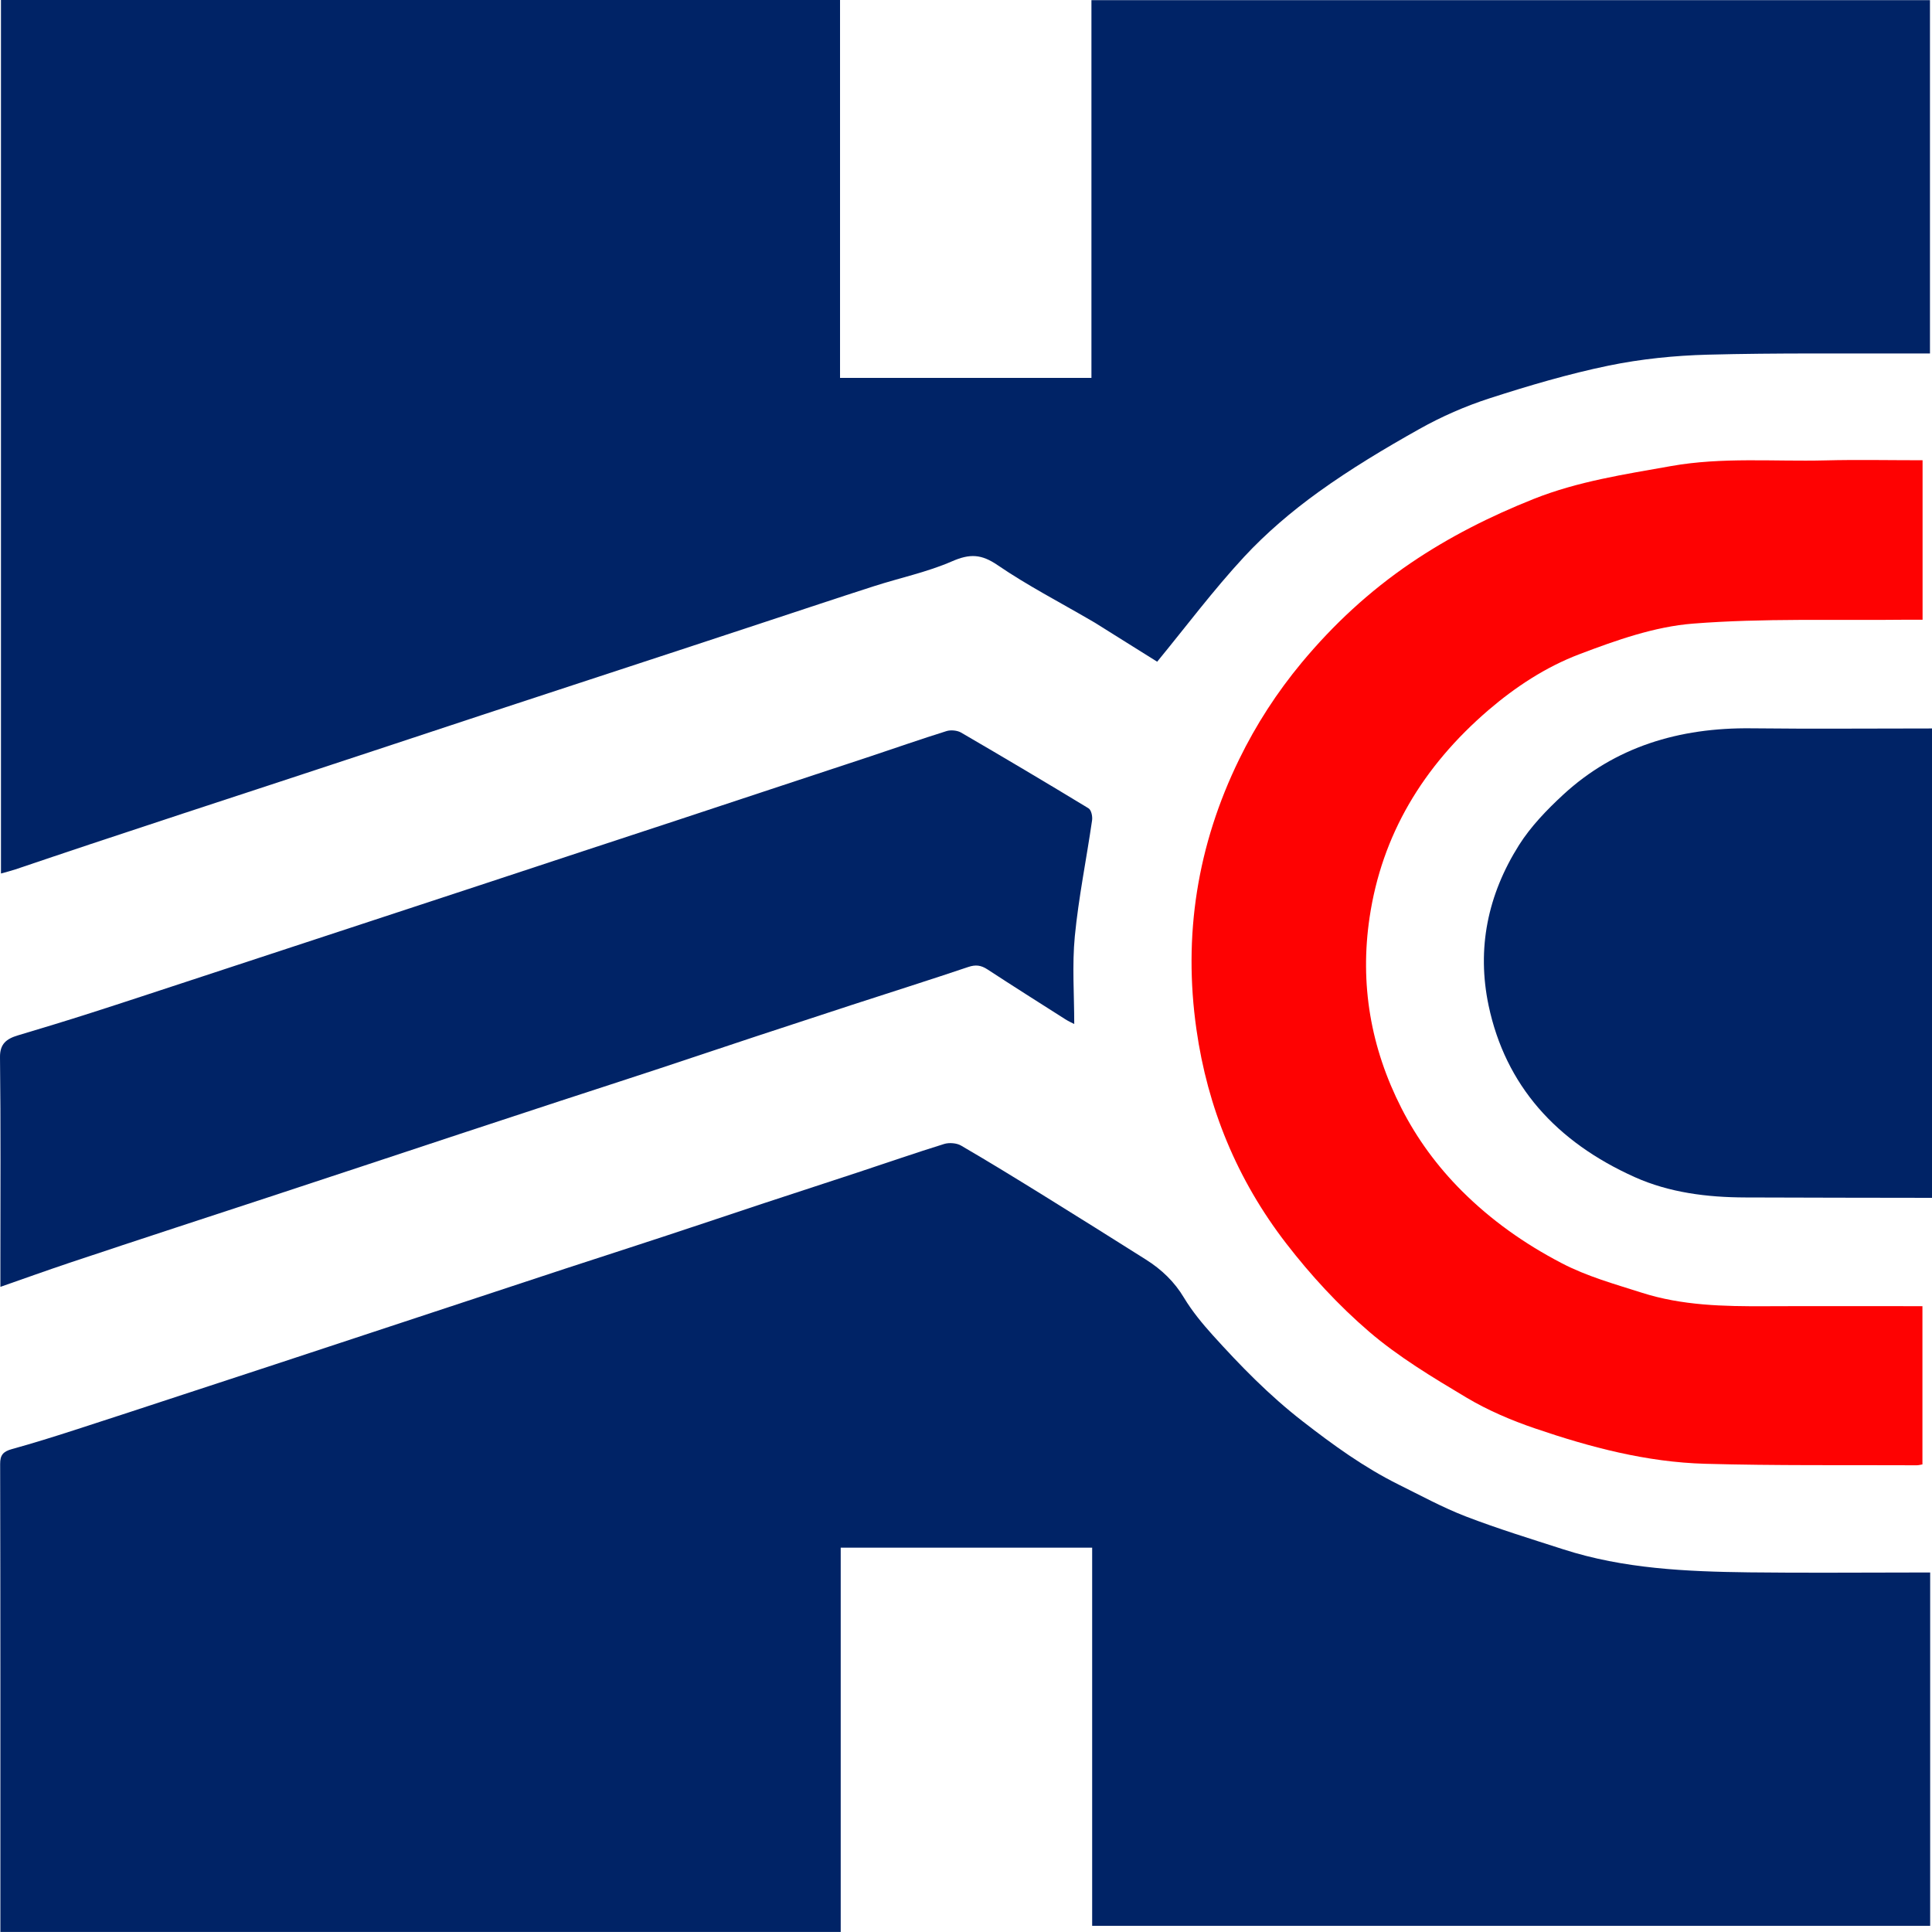 <svg width="40" height="40" viewBox="0 0 40 40" fill="none" xmlns="http://www.w3.org/2000/svg">
<path d="M40 24.8C38.712 24.798 37.424 24.797 36.136 24.792C35.343 24.79 34.56 24.691 33.848 24.372C32.214 23.639 31.169 22.469 30.82 20.819C30.572 19.64 30.8 18.527 31.449 17.497C31.691 17.114 32.024 16.767 32.368 16.45C33.435 15.468 34.757 15.061 36.261 15.079C37.507 15.093 38.754 15.082 40 15.082C40 18.321 40 21.561 40 24.8Z" fill="#002366"/>
<path d="M17.392 0C17.392 2.612 17.392 5.21 17.392 7.824C19.129 7.824 20.851 7.824 22.597 7.824C22.597 5.224 22.597 2.62 22.597 0.003C28.395 0.003 34.168 0.003 39.958 0.003C39.958 2.435 39.958 4.866 39.958 7.318C39.85 7.318 39.758 7.317 39.666 7.318C38.23 7.323 36.794 7.305 35.359 7.343C34.671 7.361 33.974 7.432 33.304 7.57C32.472 7.742 31.653 7.984 30.848 8.244C30.341 8.407 29.845 8.625 29.387 8.882C28.668 9.285 27.958 9.711 27.296 10.188C26.741 10.588 26.213 11.038 25.757 11.53C25.12 12.218 24.561 12.965 23.958 13.7C23.564 13.453 23.114 13.171 22.664 12.89C22.636 12.873 22.607 12.857 22.578 12.84C21.935 12.465 21.267 12.119 20.658 11.703C20.32 11.471 20.082 11.459 19.707 11.623C19.195 11.846 18.629 11.964 18.09 12.138C17.34 12.379 16.594 12.629 15.846 12.875C15.258 13.068 14.671 13.263 14.083 13.456C13.35 13.697 12.616 13.937 11.883 14.178C11.246 14.387 10.61 14.596 9.974 14.805C9.235 15.049 8.496 15.294 7.757 15.538C7.16 15.735 6.564 15.932 5.967 16.128C5.242 16.366 4.517 16.604 3.793 16.842C3.15 17.054 2.506 17.266 1.864 17.48C1.348 17.651 0.833 17.827 0.318 18C0.224 18.031 0.128 18.055 0.02 18.085C0.02 12.043 0.02 6.026 0.02 0C5.807 0 11.582 0 17.392 0Z" fill="#002366"/>
<path d="M22.612 32.043C20.86 32.043 19.144 32.043 17.406 32.043C17.406 34.512 17.406 37.519 17.406 39.999C11.603 39.999 5.821 39.999 0.008 39.999C0.008 39.927 0.008 39.309 0.008 39.234C0.008 36.26 0.01 33.285 0.003 30.31C0.002 30.13 0.061 30.053 0.246 30.002C0.678 29.883 1.105 29.749 1.53 29.612C2.28 29.371 3.027 29.123 3.776 28.878C4.413 28.669 5.05 28.461 5.687 28.251C6.363 28.029 7.039 27.805 7.715 27.582C8.366 27.367 9.018 27.152 9.669 26.937C10.346 26.713 11.022 26.489 11.7 26.267C12.4 26.038 13.102 25.812 13.802 25.581C14.478 25.359 15.151 25.131 15.826 24.908C16.47 24.695 17.117 24.486 17.761 24.273C18.358 24.076 18.95 23.87 19.55 23.684C19.652 23.653 19.807 23.665 19.896 23.717C20.482 24.058 21.059 24.413 21.634 24.769C22.333 25.202 23.029 25.639 23.723 26.077C24.053 26.285 24.317 26.54 24.513 26.868C24.679 27.144 24.891 27.402 25.111 27.646C25.683 28.279 26.279 28.891 26.969 29.426C27.596 29.913 28.235 30.378 28.96 30.738C29.419 30.965 29.87 31.212 30.35 31.397C31.011 31.651 31.692 31.86 32.369 32.078C33.615 32.48 34.915 32.538 36.218 32.554C37.372 32.568 38.526 32.557 39.679 32.557C39.772 32.557 39.864 32.557 39.962 32.557C39.962 35.005 39.962 37.432 39.962 39.872C34.178 39.872 28.405 39.872 22.612 39.872C22.612 37.265 22.612 34.667 22.612 32.043Z" fill="#002366"/>
<path d="M39.805 9.529C39.805 10.643 39.805 11.73 39.805 12.831C39.67 12.831 39.551 12.83 39.433 12.831C37.973 12.848 36.506 12.797 35.055 12.911C34.255 12.973 33.455 13.258 32.702 13.544C32.005 13.808 31.377 14.222 30.82 14.699C29.456 15.87 28.609 17.29 28.356 18.993C28.151 20.37 28.376 21.69 29.016 22.945C29.335 23.571 29.753 24.145 30.269 24.66C30.87 25.259 31.552 25.745 32.328 26.15C32.859 26.428 33.425 26.583 33.991 26.764C34.826 27.031 35.686 27.048 36.554 27.044C37.63 27.039 38.707 27.043 39.802 27.043C39.802 28.137 39.802 29.221 39.802 30.319C39.764 30.325 39.724 30.337 39.684 30.337C38.224 30.33 36.762 30.347 35.302 30.306C34.087 30.272 32.922 29.963 31.79 29.577C31.293 29.408 30.801 29.198 30.359 28.934C29.66 28.517 28.951 28.09 28.346 27.571C27.709 27.024 27.135 26.399 26.631 25.746C25.606 24.419 25 22.926 24.771 21.314C24.494 19.373 24.783 17.504 25.659 15.714C26.006 15.004 26.435 14.339 26.951 13.718C27.602 12.936 28.342 12.246 29.208 11.657C30.001 11.119 30.848 10.691 31.754 10.33C32.671 9.965 33.633 9.821 34.6 9.649C35.66 9.461 36.723 9.558 37.784 9.532C38.449 9.515 39.116 9.529 39.805 9.529Z" fill="#FE0202"/>
<path d="M22.241 21.201C22.197 21.178 22.122 21.145 22.055 21.102C21.516 20.759 20.976 20.418 20.442 20.069C20.311 19.984 20.201 19.968 20.045 20.021C19.243 20.291 18.435 20.546 17.63 20.808C16.977 21.021 16.324 21.235 15.671 21.451C14.996 21.674 14.323 21.901 13.648 22.124C12.964 22.35 12.279 22.571 11.595 22.795C10.901 23.022 10.208 23.251 9.516 23.479C8.888 23.686 8.261 23.895 7.634 24.102C6.942 24.331 6.251 24.559 5.559 24.787C4.922 24.996 4.285 25.204 3.648 25.414C2.908 25.658 2.168 25.9 1.43 26.148C0.965 26.304 0.504 26.47 0.008 26.643C0.008 26.446 0.008 26.293 0.008 26.14C0.008 24.723 0.017 23.306 6.01777e-05 21.889C-0.003 21.617 0.127 21.509 0.372 21.436C0.874 21.286 1.375 21.134 1.874 20.974C2.575 20.75 3.274 20.517 3.974 20.288C4.634 20.071 5.294 19.854 5.954 19.637C6.615 19.42 7.276 19.202 7.937 18.985C8.644 18.752 9.352 18.52 10.059 18.287C10.726 18.067 11.394 17.846 12.062 17.626C12.723 17.409 13.384 17.192 14.044 16.974C14.68 16.764 15.316 16.553 15.951 16.343C16.642 16.115 17.334 15.887 18.025 15.658C18.549 15.483 19.07 15.301 19.598 15.136C19.684 15.109 19.819 15.122 19.896 15.166C20.781 15.681 21.661 16.203 22.535 16.734C22.596 16.771 22.622 16.904 22.61 16.986C22.494 17.786 22.331 18.582 22.253 19.384C22.195 19.985 22.241 20.593 22.241 21.201Z" fill="#002366"/>
</svg>
